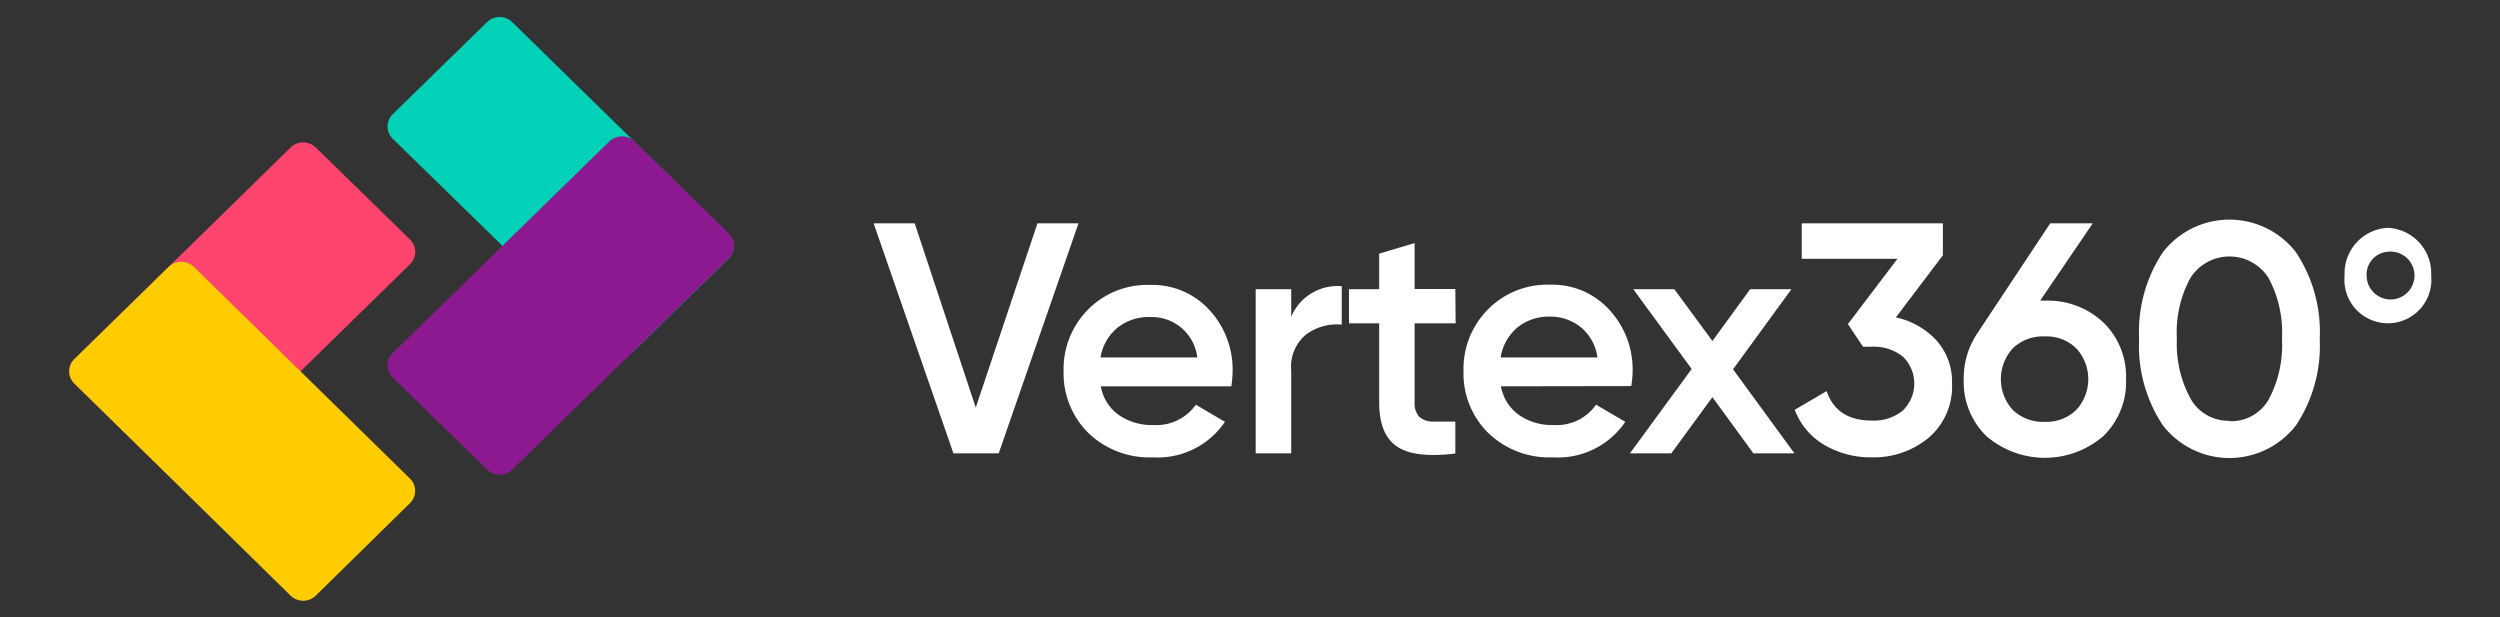 <svg id="Layer_1" data-name="Layer 1" xmlns="http://www.w3.org/2000/svg" viewBox="0 0 235.05 58.03"><rect x="0" y="0" width="235.05" height="58.03" fill="#333333" stroke="none"/><defs><style>.cls-1{fill:#fff;}.cls-2{fill:#00d1b7;}.cls-3{fill:#8c198f;}.cls-4{fill:#ff456e;}.cls-5{fill:#fc0;}</style></defs><path class="cls-1" d="M224.51,23.67a2.25,2.25,0,1,1-2,2.23,2.14,2.14,0,0,1,2-2.23m0-2.25a4.28,4.28,0,0,0-4.07,4.48,4.09,4.09,0,1,0,8.14,0,4.28,4.28,0,0,0-4.07-4.48Z"/><path class="cls-1" d="M89.64,42.62,82.14,21H86l5.74,17.32L97.54,21h3.86L93.9,42.62Z"/><path class="cls-1" d="M103.5,36.32a4.18,4.18,0,0,0,1.69,2.7,5.46,5.46,0,0,0,3.24.94,4.53,4.53,0,0,0,4-1.91l2.74,1.61A7.63,7.63,0,0,1,108.4,43a8.27,8.27,0,0,1-6.08-2.3A7.86,7.86,0,0,1,100,34.9a7.93,7.93,0,0,1,2.28-5.78,7.85,7.85,0,0,1,5.87-2.33,7.23,7.23,0,0,1,5.57,2.37,8.25,8.25,0,0,1,2.17,5.77,10.53,10.53,0,0,1-.12,1.39Zm0-2.71h9.07a4.3,4.3,0,0,0-4.41-3.8,4.68,4.68,0,0,0-3.09,1A4.56,4.56,0,0,0,103.47,33.61Z"/><path class="cls-1" d="M121.4,29.78a4.72,4.72,0,0,1,4.75-2.87v3.61a4.92,4.92,0,0,0-3.33.91,3.93,3.93,0,0,0-1.42,3.41v7.78h-3.34V27.19h3.34Z"/><path class="cls-1" d="M136.86,30.4H133v7.4a1.9,1.9,0,0,0,.43,1.38,1.94,1.94,0,0,0,1.29.46c.56,0,1.27,0,2.11,0v3q-3.83.47-5.49-.66c-1.12-.76-1.67-2.14-1.67-4.16V30.4h-2.84V27.19h2.84V23.85l3.33-1v4.32h3.83Z"/><path class="cls-1" d="M141.12,36.32a4.19,4.19,0,0,0,1.7,2.7,5.42,5.42,0,0,0,3.24.94,4.51,4.51,0,0,0,4-1.91l2.75,1.61A7.66,7.66,0,0,1,146,43a8.26,8.26,0,0,1-6.08-2.3,7.83,7.83,0,0,1-2.32-5.82,7.9,7.9,0,0,1,2.29-5.78,7.81,7.81,0,0,1,5.86-2.33,7.23,7.23,0,0,1,5.57,2.37,8.26,8.26,0,0,1,2.18,5.77,9.27,9.27,0,0,1-.13,1.39Zm0-2.71h9.07a4.39,4.39,0,0,0-1.56-2.84,4.46,4.46,0,0,0-2.85-1,4.7,4.7,0,0,0-3.09,1A4.61,4.61,0,0,0,141.09,33.61Z"/><path class="cls-1" d="M168.71,42.62h-3.86L161,37.34l-3.86,5.28h-3.89l5.8-7.93-5.49-7.5h3.86L161,32.06l3.55-4.87h3.88l-5.49,7.53Z"/><path class="cls-1" d="M178.25,29.84A7.27,7.27,0,0,1,182.06,32a5.81,5.81,0,0,1,1.47,4.06,6.32,6.32,0,0,1-2.19,5.09A8.07,8.07,0,0,1,176,43a8.62,8.62,0,0,1-4.43-1.14,6.49,6.49,0,0,1-2.83-3.33l3-1.76q.94,2.77,4.23,2.77a4.3,4.3,0,0,0,2.93-.94,3.53,3.53,0,0,0,0-5.08,4.39,4.39,0,0,0-2.93-.92h-.81l-1.42-2.13,4.66-6.14h-9V21h13.27v3Z"/><path class="cls-1" d="M192.26,28.27a7.6,7.6,0,0,1,5.5,2.05,7.06,7.06,0,0,1,2.13,5.32A7.08,7.08,0,0,1,197.76,41a8.43,8.43,0,0,1-11,0,7.08,7.08,0,0,1-2.13-5.33,7.53,7.53,0,0,1,1.29-4.35L192.76,21h4l-4.94,7.26Zm0,11.39a4,4,0,0,0,2.93-1.1,4.27,4.27,0,0,0,0-5.83,4,4,0,0,0-2.93-1.1,4.1,4.1,0,0,0-3,1.1,4.3,4.3,0,0,0,0,5.83A4.1,4.1,0,0,0,192.26,39.66Z"/><path class="cls-1" d="M215.86,40a7.91,7.91,0,0,1-12.5,0,13.47,13.47,0,0,1-2.24-8.14,13.5,13.5,0,0,1,2.24-8.15,7.91,7.91,0,0,1,12.5,0,13.5,13.5,0,0,1,2.24,8.15A13.47,13.47,0,0,1,215.86,40Zm-6.25-.4a4.07,4.07,0,0,0,3.67-2,10.83,10.83,0,0,0,1.27-5.74,10.81,10.81,0,0,0-1.27-5.74,4.35,4.35,0,0,0-7.33,0,10.71,10.71,0,0,0-1.28,5.74A10.73,10.73,0,0,0,206,37.56,4.08,4.08,0,0,0,209.61,39.56Z"/><path class="cls-2" d="M68.52,24.28l-8.86,8.65a1.7,1.7,0,0,1-2.37,0L36.93,13.05a1.62,1.62,0,0,1,0-2.32l8.86-8.65a1.7,1.7,0,0,1,2.37,0L68.52,22A1.62,1.62,0,0,1,68.52,24.28Z"/><path class="cls-3" d="M36.93,35.5l8.86,8.65a1.7,1.7,0,0,0,2.37,0L68.52,24.27a1.62,1.62,0,0,0,0-2.32L59.66,13.3a1.7,1.7,0,0,0-2.37,0L36.93,33.18A1.62,1.62,0,0,0,36.93,35.5Z"/><path class="cls-4" d="M7,36.08l8.86,8.65a1.7,1.7,0,0,0,2.37,0L38.55,24.84a1.62,1.62,0,0,0,0-2.32l-8.86-8.65a1.7,1.7,0,0,0-2.37,0L7,33.76A1.62,1.62,0,0,0,7,36.08Z"/><path class="cls-5" d="M38.55,47.3,29.69,56a1.7,1.7,0,0,1-2.37,0L7,36.06a1.61,1.61,0,0,1,0-2.31l8.86-8.66a1.7,1.7,0,0,1,2.37,0L38.55,45A1.62,1.62,0,0,1,38.55,47.3Z"/></svg>